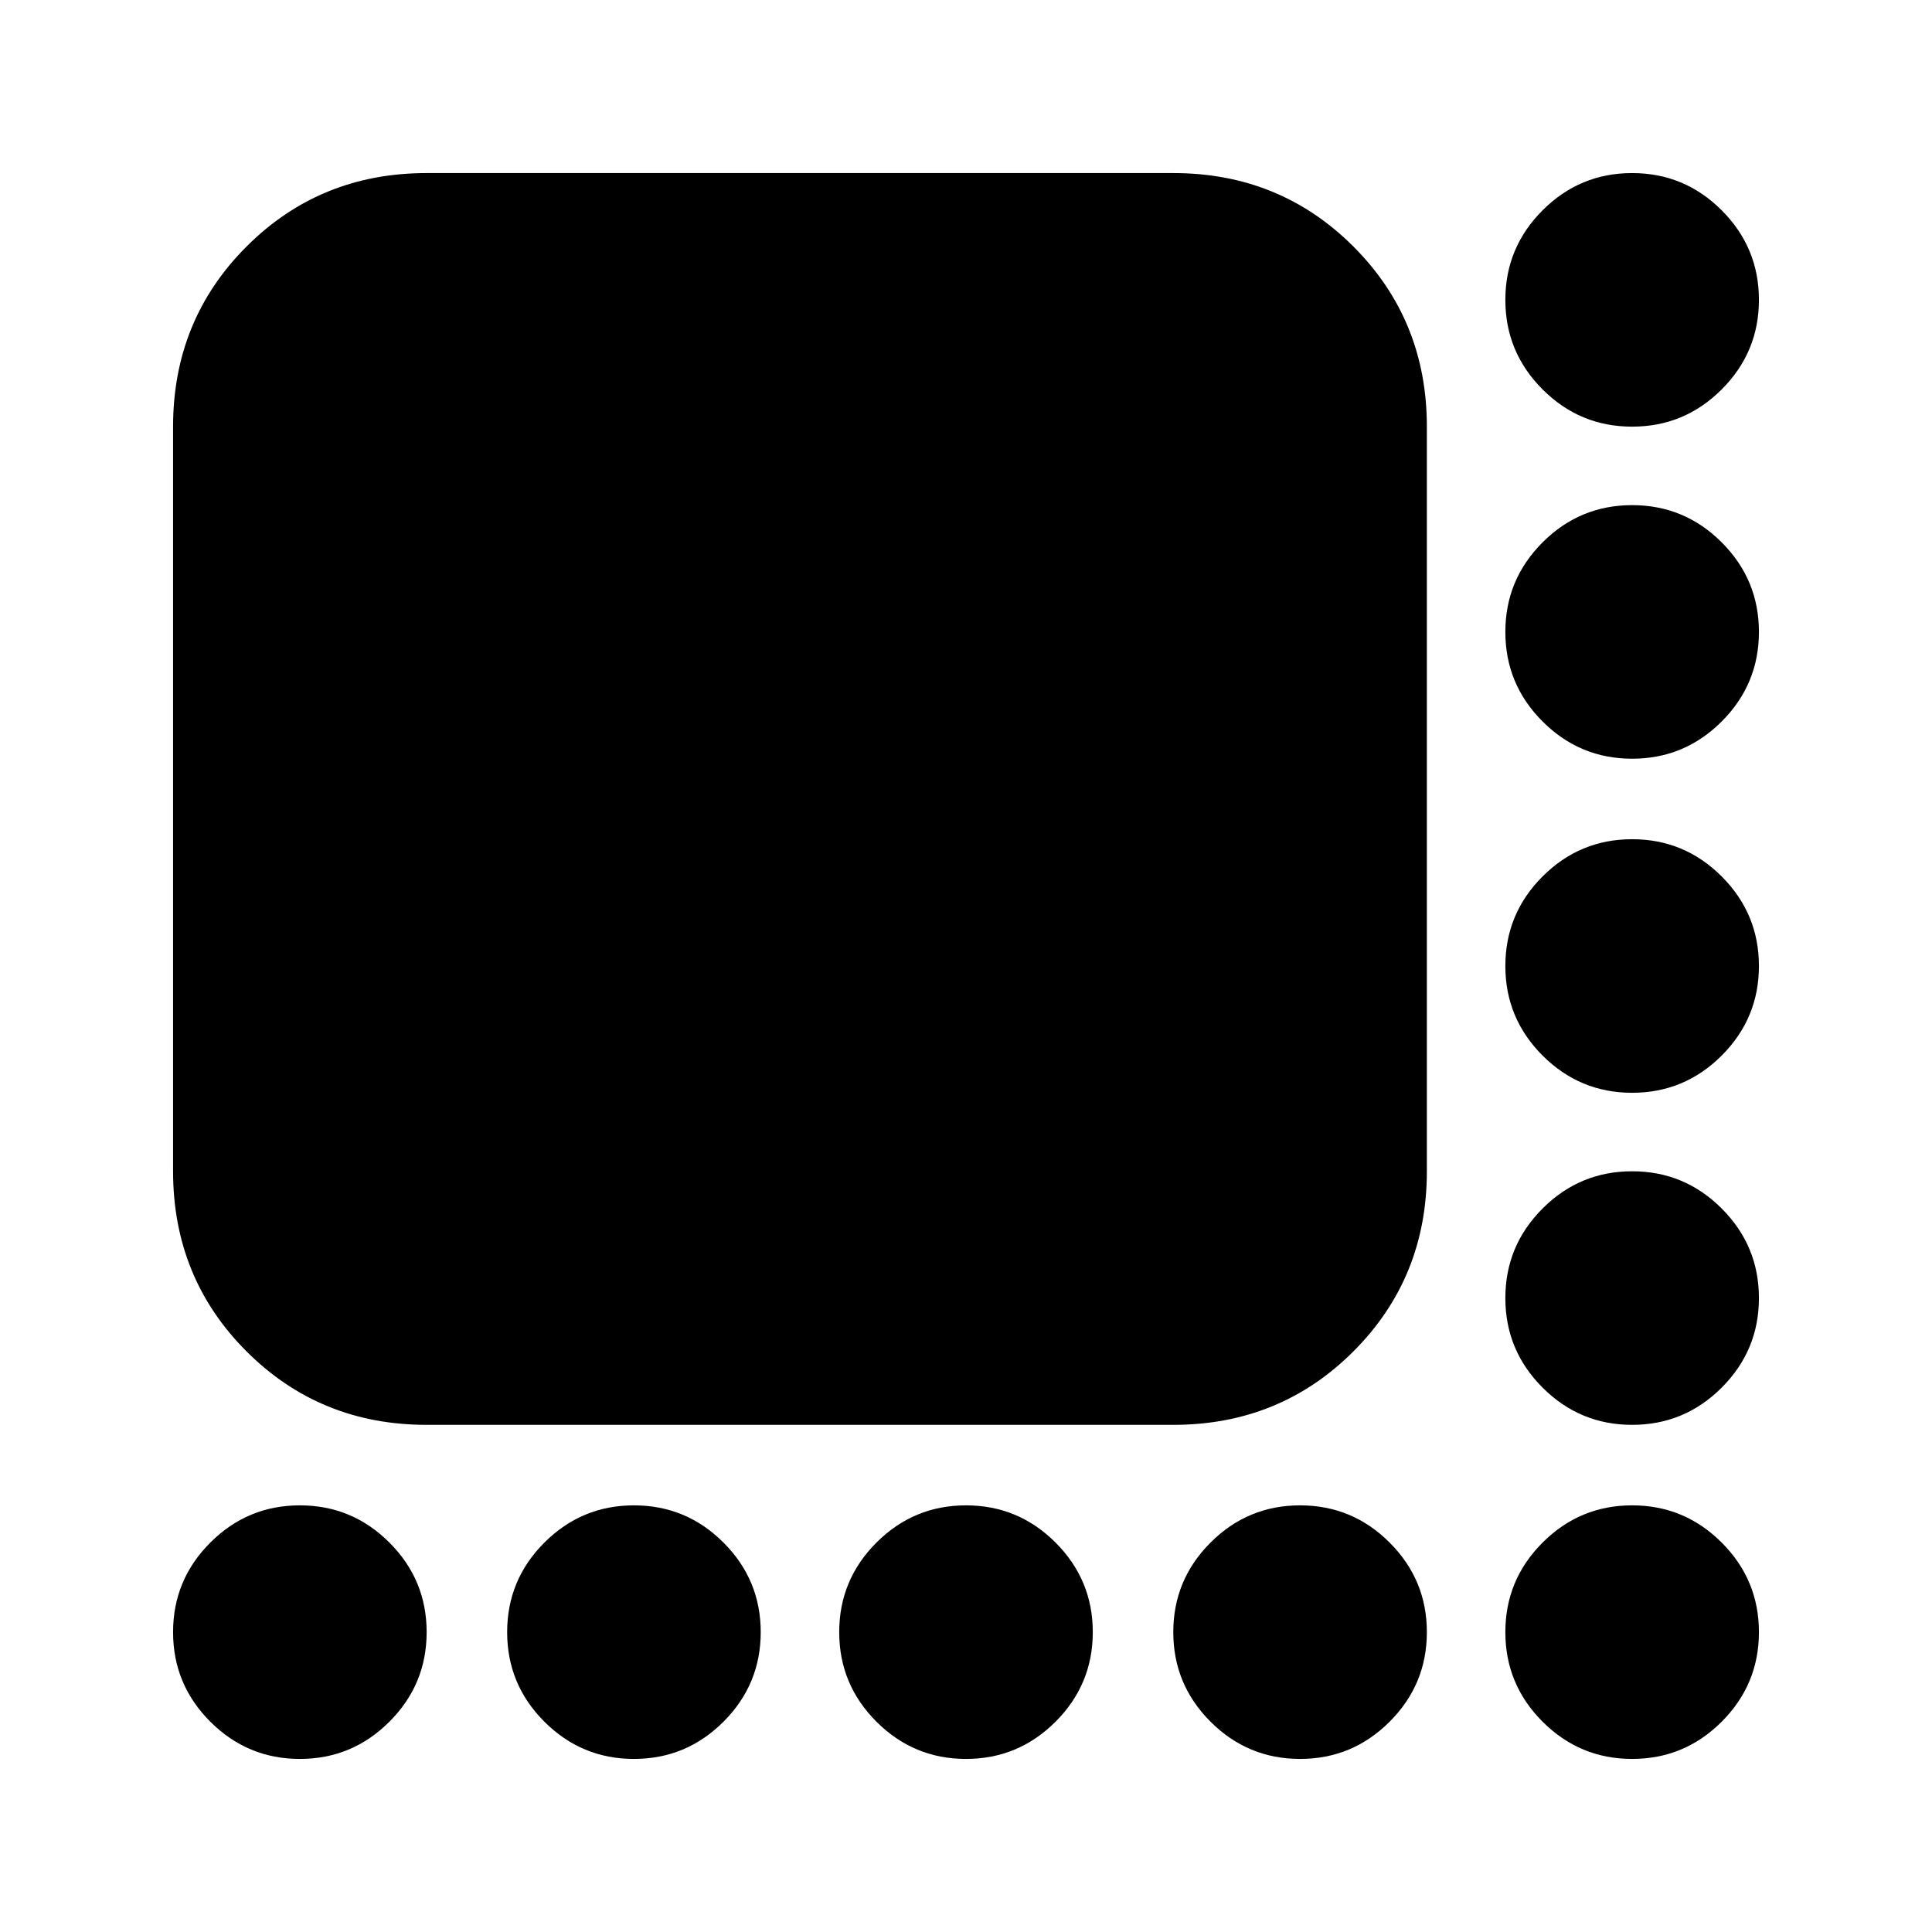 <svg xmlns="http://www.w3.org/2000/svg" height="24" viewBox="0 -960 960 960" width="24"><path d="M811-748q-26 0-44.5-18.5T748-811q0-26 18.5-44.5T811-874q26 0 44.5 18.5T874-811q0 26-18.5 44.5T811-748Zm0 165q-26 0-44.5-18.5T748-646q0-26 18.5-44.5T811-709q26 0 44.5 18.5T874-646q0 26-18.5 44.5T811-583Zm0 166q-26 0-44.5-18.5T748-480q0-26 18.5-44.5T811-543q26 0 44.5 18.5T874-480q0 26-18.5 44.5T811-417Zm0 165q-26 0-44.5-18.5T748-315q0-26 18.5-44.5T811-378q26 0 44.5 18.5T874-315q0 26-18.5 44.5T811-252ZM149-86q-26 0-44.5-18.5T86-149q0-26 18.5-44.5T149-212q26 0 44.5 18.5T212-149q0 26-18.5 44.5T149-86Zm166 0q-26 0-44.5-18.5T252-149q0-26 18.5-44.5T315-212q26 0 44.5 18.5T378-149q0 26-18.5 44.5T315-86Zm165 0q-26 0-44.5-18.5T417-149q0-26 18.5-44.5T480-212q26 0 44.5 18.5T543-149q0 26-18.5 44.5T480-86Zm166 0q-26 0-44.5-18.5T583-149q0-26 18.5-44.5T646-212q26 0 44.5 18.5T709-149q0 26-18.5 44.5T646-86Zm165 0q-26 0-44.5-18.5T748-149q0-26 18.5-44.5T811-212q26 0 44.5 18.5T874-149q0 26-18.5 44.5T811-86ZM86-378v-370q0-53 36.5-89.5T212-874h371q53 0 89.5 36.5T709-748v370q0 53-36.5 89.5T583-252H212q-53 0-89.5-36.5T86-378Z"/></svg>